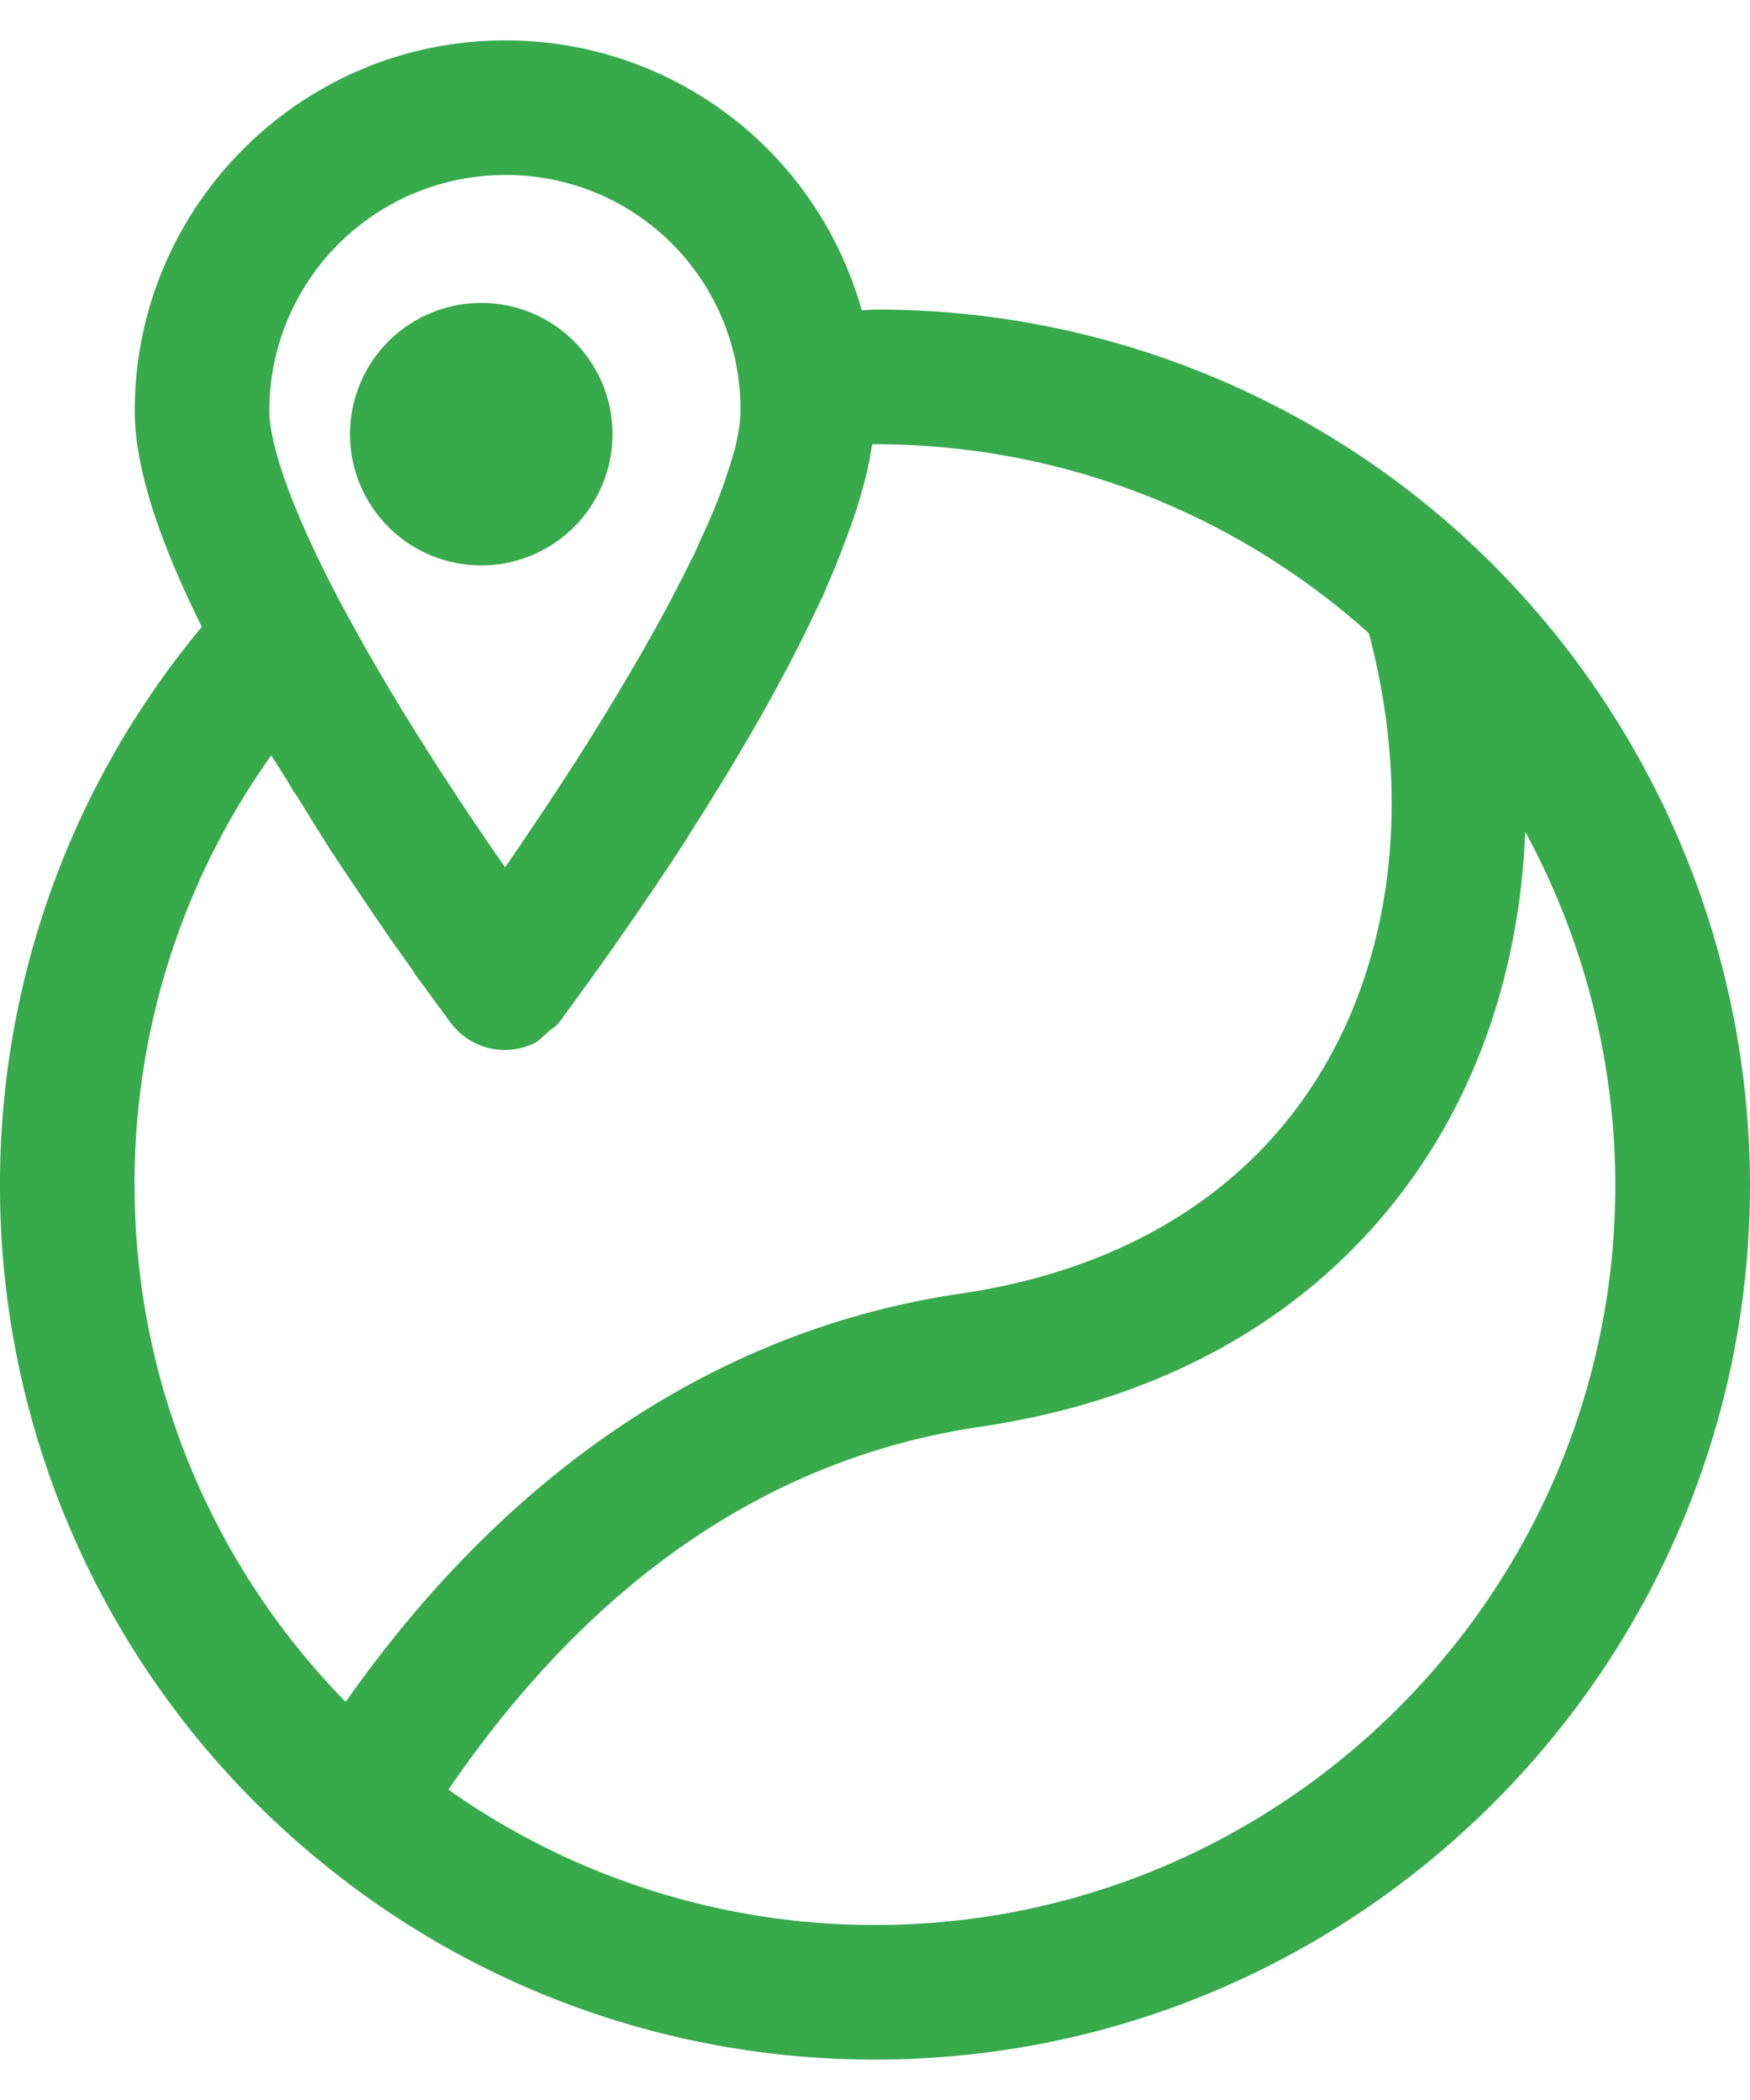 <svg width="20" height="24" fill="none" xmlns="http://www.w3.org/2000/svg"><path d="M16.86 6.256A9.955 9.955 0 0010 3.538c-.05 0-.102.007-.152.008l-.002-.008A4.22 4.22 0 005.77.462c-2.33 0-4.23 1.9-4.23 4.23 0 .623.246 1.416.761 2.462l.006.01A9.938 9.938 0 000 13.54a9.957 9.957 0 003.59 7.673A9.966 9.966 0 0010 23.538c5.514 0 10-4.485 10-10a10.06 10.06 0 00-3.14-7.282zM5.77 2a2.675 2.675 0 012.692 2.692c0 .128-.023.278-.066.446A6.312 6.312 0 018.01 6.16c-.027.059-.047.111-.075.171-.014.03-.033.062-.047.091-.473.967-1.168 2.094-1.836 3.08-.094.138-.188.28-.28.41-.26-.374-.579-.846-.905-1.36L4.86 8.54a24.924 24.924 0 01-.956-1.63l-.008-.013c-.71-1.346-.818-1.96-.818-2.205A2.695 2.695 0 015.769 2zM1.537 13.538c0-1.779.55-3.485 1.563-4.905.061.099.123.19.184.29.03.054.061.108.1.162l.026.041.111.179c.096.155.192.311.286.457 0 0 .007 0 .007.007.116.177.231.346.339.508.108.162.215.315.308.454.083.115.155.215.223.313l.046.065v.006l.173.236.054.074.019.029.035.045.141.192v.001l.004.003a.768.768 0 00.957.223c.058-.029.1-.082.15-.125.04-.035.089-.058.121-.1A44.194 44.194 0 007.83 9.616c.024-.042.05-.083.075-.124.52-.812 1.064-1.738 1.467-2.617.01-.022.025-.045.035-.067.042-.103.086-.204.127-.303a9.15 9.15 0 00.15-.388l.03-.079.004-.01.046-.133c.009-.026.02-.055.027-.08.027-.083.047-.162.07-.242.007-.029.017-.06.025-.088.03-.123.055-.24.072-.355.003-.017.008-.036.01-.053H10c2.1 0 4.094.77 5.644 2.16.496 1.87.28 3.728-.616 5.126-.844 1.32-2.246 2.157-4.056 2.422-2.757.407-5.165 2.022-7.021 4.665a8.422 8.422 0 01-2.413-5.911zM10 22a8.442 8.442 0 01-4.875-1.547c1.633-2.389 3.67-3.791 6.072-4.146 2.262-.332 4.035-1.409 5.127-3.114.686-1.071 1.054-2.343 1.107-3.688a8.493 8.493 0 011.03 4.034C18.462 18.204 14.667 22 10 22z" fill="#37AA4C"/><path d="M5.5 6.462a1.5 1.5 0 100-3 1.5 1.5 0 000 3z" fill="#37AA4C"/></svg>